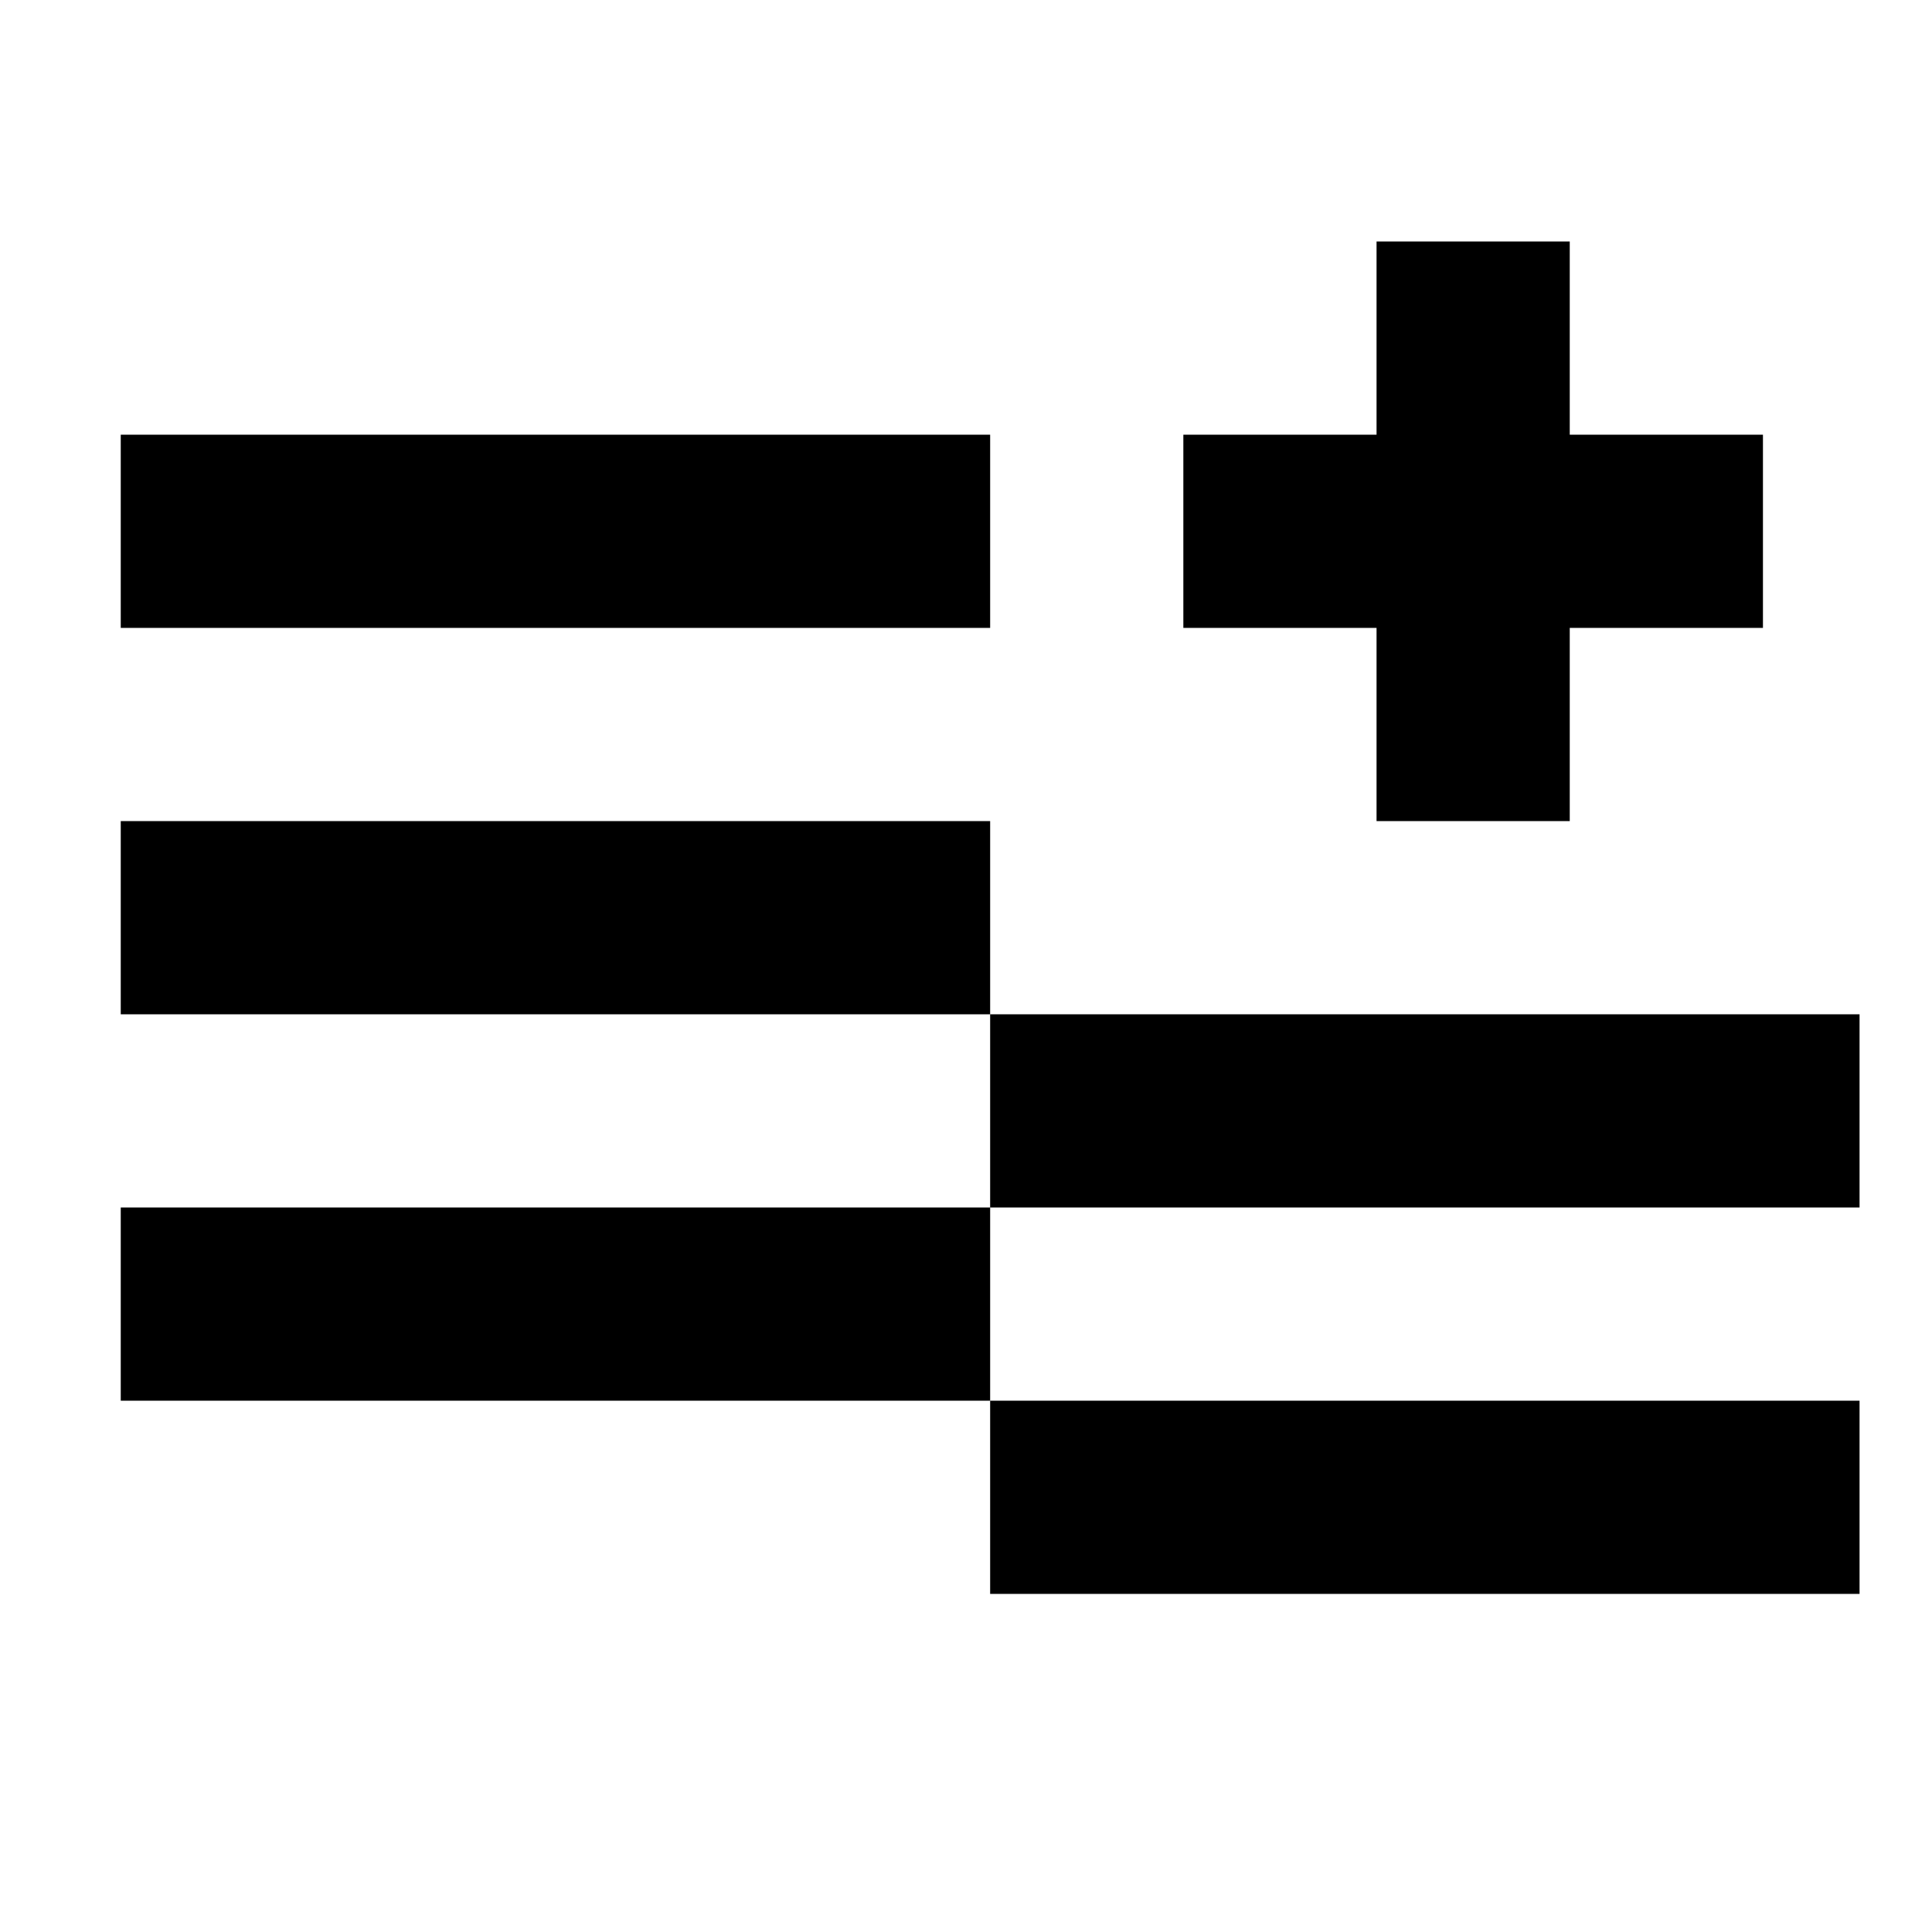 <svg aria-hidden="true" focusable="false" data-prefix="fak" data-icon="new-thread" class="svg-inline--fa fa-new-thread fa-fw " role="img" xmlns="http://www.w3.org/2000/svg" viewBox="0 0 512 512"><path fill="currentColor" d="M467.2 115.2H313.6v51.2H467.2V115.2zm25.6 153.6H262.4V320H492.8V268.8zM262.4 115.2H32v51.2H262.4V115.2zm0 102.4H32v51.2H262.4V217.6zm0 102.4H32v51.2H262.4V320zm230.4 51.2H262.4v51.2H492.8V371.2zM416 64H364.8V217.6H416V64z"/></svg>